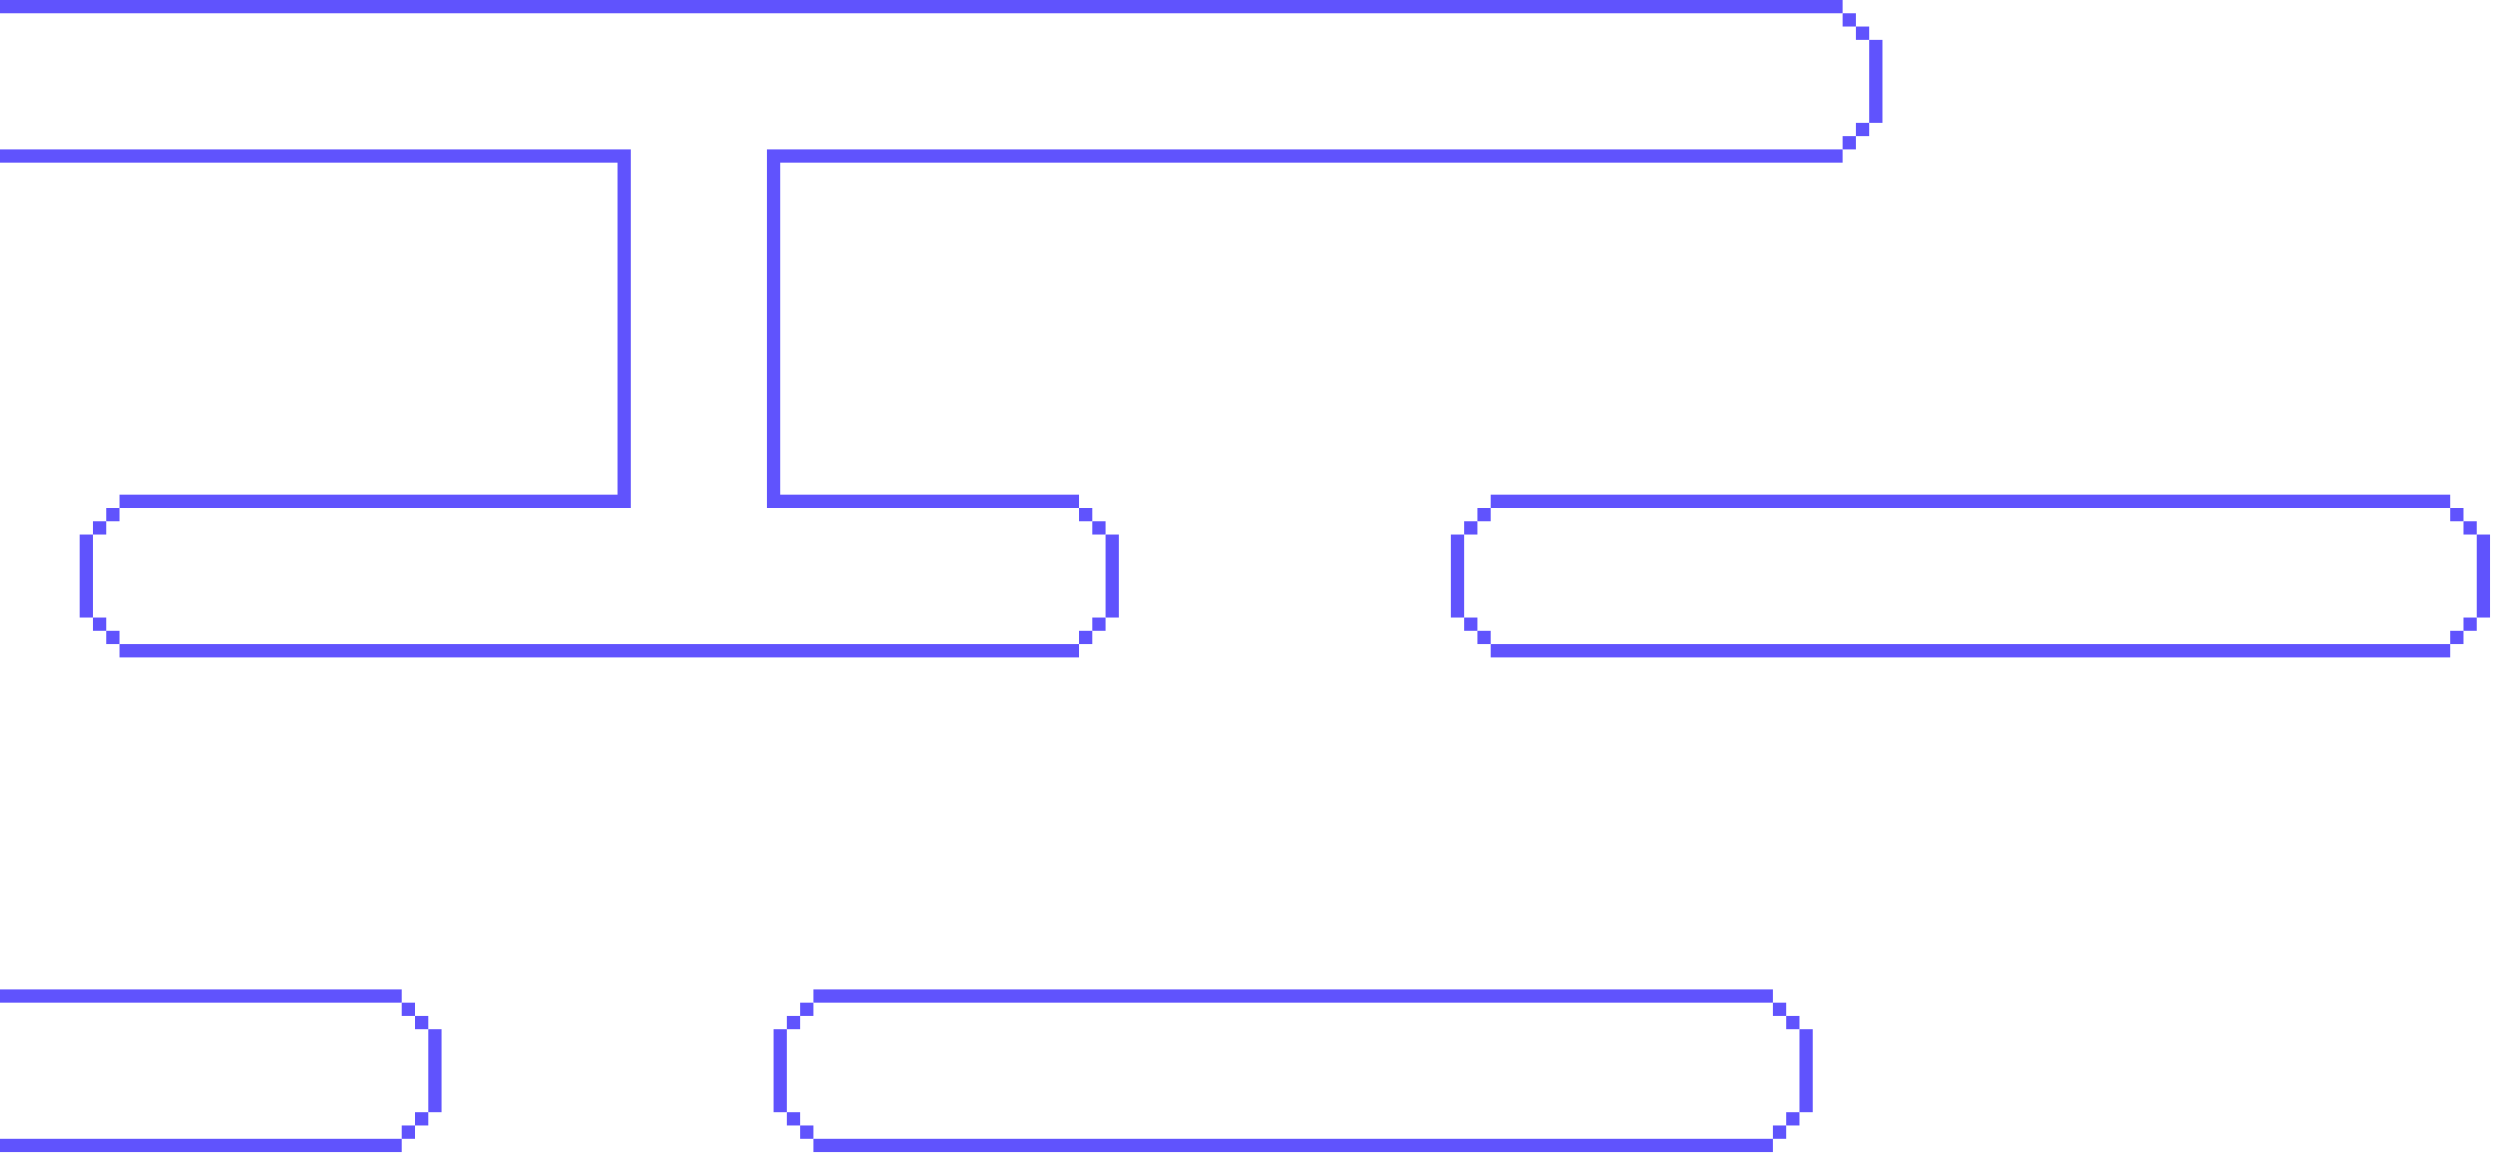 <?xml version="1.0" encoding="UTF-8"?>
<svg version="1.1" xmlns="http://www.w3.org/2000/svg" width="753" height="348">
<path d="M0 0 C183.15 0 366.3 0 555 0 C555 1.32 555 2.64 555 4 C371.85 4 188.7 4 0 4 C0 2.68 0 1.36 0 0 Z " fill="#6053FD" transform="translate(0,0)"/>
<path d="M0 0 C106.92 0 213.84 0 324 0 C324 1.32 324 2.64 324 4 C218.4 4 112.8 4 4 4 C4 37 4 70 4 104 C33.7 104 63.4 104 94 104 C94 105.32 94 106.64 94 108 C62.98 108 31.96 108 0 108 C0 72.36 0 36.72 0 0 Z " fill="#6053FD" transform="translate(231,45)"/>
<path d="M0 0 C62.7 0 125.4 0 190 0 C190 35.64 190 71.28 190 108 C139.18 108 88.36 108 36 108 C36 106.68 36 105.36 36 104 C85.5 104 135 104 186 104 C186 71 186 38 186 4 C124.62 4 63.24 4 0 4 C0 2.68 0 1.36 0 0 Z " fill="#6053FD" transform="translate(0,45)"/>
<path d="M0 0 C95.37 0 190.74 0 289 0 C289 1.32 289 2.64 289 4 C193.63 4 98.26 4 0 4 C0 2.68 0 1.36 0 0 Z " fill="#6053FD" transform="translate(245,343)"/>
<path d="M0 0 C95.37 0 190.74 0 289 0 C289 1.32 289 2.64 289 4 C193.63 4 98.26 4 0 4 C0 2.68 0 1.36 0 0 Z " fill="#6053FD" transform="translate(245,298)"/>
<path d="M0 0 C95.37 0 190.74 0 289 0 C289 1.32 289 2.64 289 4 C193.63 4 98.26 4 0 4 C0 2.68 0 1.36 0 0 Z " fill="#6053FD" transform="translate(449,194)"/>
<path d="M0 0 C95.37 0 190.74 0 289 0 C289 1.32 289 2.64 289 4 C193.63 4 98.26 4 0 4 C0 2.68 0 1.36 0 0 Z " fill="#6053FD" transform="translate(36,194)"/>
<path d="M0 0 C95.37 0 190.74 0 289 0 C289 1.32 289 2.64 289 4 C193.63 4 98.26 4 0 4 C0 2.68 0 1.36 0 0 Z " fill="#6053FD" transform="translate(449,149)"/>
<path d="M0 0 C39.93 0 79.86 0 121 0 C121 1.32 121 2.64 121 4 C81.07 4 41.14 4 0 4 C0 2.68 0 1.36 0 0 Z " fill="#6053FD" transform="translate(0,343)"/>
<path d="M0 0 C39.93 0 79.86 0 121 0 C121 1.32 121 2.64 121 4 C81.07 4 41.14 4 0 4 C0 2.68 0 1.36 0 0 Z " fill="#6053FD" transform="translate(0,298)"/>
<path d="M0 0 C1.32 0 2.64 0 4 0 C4 8.25 4 16.5 4 25 C2.68 25 1.36 25 0 25 C0 16.75 0 8.5 0 0 Z " fill="#6053FD" transform="translate(542,310)"/>
<path d="M0 0 C1.32 0 2.64 0 4 0 C4 8.25 4 16.5 4 25 C2.68 25 1.36 25 0 25 C0 16.75 0 8.5 0 0 Z " fill="#6053FD" transform="translate(233,310)"/>
<path d="M0 0 C1.32 0 2.64 0 4 0 C4 8.25 4 16.5 4 25 C2.68 25 1.36 25 0 25 C0 16.75 0 8.5 0 0 Z " fill="#6053FD" transform="translate(129,310)"/>
<path d="M0 0 C1.32 0 2.64 0 4 0 C4 8.25 4 16.5 4 25 C2.68 25 1.36 25 0 25 C0 16.75 0 8.5 0 0 Z " fill="#6053FD" transform="translate(746,161)"/>
<path d="M0 0 C1.32 0 2.64 0 4 0 C4 8.25 4 16.5 4 25 C2.68 25 1.36 25 0 25 C0 16.75 0 8.5 0 0 Z " fill="#6053FD" transform="translate(437,161)"/>
<path d="M0 0 C1.32 0 2.64 0 4 0 C4 8.25 4 16.5 4 25 C2.68 25 1.36 25 0 25 C0 16.75 0 8.5 0 0 Z " fill="#6053FD" transform="translate(333,161)"/>
<path d="M0 0 C1.32 0 2.64 0 4 0 C4 8.25 4 16.5 4 25 C2.68 25 1.36 25 0 25 C0 16.75 0 8.5 0 0 Z " fill="#6053FD" transform="translate(24,161)"/>
<path d="M0 0 C1.32 0 2.64 0 4 0 C4 8.25 4 16.5 4 25 C2.68 25 1.36 25 0 25 C0 16.75 0 8.5 0 0 Z " fill="#6053FD" transform="translate(563,12)"/>
<path d="M0 0 C1.32 0 2.64 0 4 0 C4 1.32 4 2.64 4 4 C2.68 4 1.36 4 0 4 C0 2.68 0 1.36 0 0 Z " fill="#6053FD" transform="translate(534,339)"/>
<path d="M0 0 C1.32 0 2.64 0 4 0 C4 1.32 4 2.64 4 4 C2.68 4 1.36 4 0 4 C0 2.68 0 1.36 0 0 Z " fill="#6053FD" transform="translate(241,339)"/>
<path d="M0 0 C1.32 0 2.64 0 4 0 C4 1.32 4 2.64 4 4 C2.68 4 1.36 4 0 4 C0 2.68 0 1.36 0 0 Z " fill="#6053FD" transform="translate(121,339)"/>
<path d="M0 0 C1.32 0 2.64 0 4 0 C4 1.32 4 2.64 4 4 C2.68 4 1.36 4 0 4 C0 2.68 0 1.36 0 0 Z " fill="#6053FD" transform="translate(538,335)"/>
<path d="M0 0 C1.32 0 2.64 0 4 0 C4 1.32 4 2.64 4 4 C2.68 4 1.36 4 0 4 C0 2.68 0 1.36 0 0 Z " fill="#6053FD" transform="translate(237,335)"/>
<path d="M0 0 C1.32 0 2.64 0 4 0 C4 1.32 4 2.64 4 4 C2.68 4 1.36 4 0 4 C0 2.68 0 1.36 0 0 Z " fill="#6053FD" transform="translate(125,335)"/>
<path d="M0 0 C1.32 0 2.64 0 4 0 C4 1.32 4 2.64 4 4 C2.68 4 1.36 4 0 4 C0 2.68 0 1.36 0 0 Z " fill="#6053FD" transform="translate(538,306)"/>
<path d="M0 0 C1.32 0 2.64 0 4 0 C4 1.32 4 2.64 4 4 C2.68 4 1.36 4 0 4 C0 2.68 0 1.36 0 0 Z " fill="#6053FD" transform="translate(237,306)"/>
<path d="M0 0 C1.32 0 2.64 0 4 0 C4 1.32 4 2.64 4 4 C2.68 4 1.36 4 0 4 C0 2.68 0 1.36 0 0 Z " fill="#6053FD" transform="translate(125,306)"/>
<path d="M0 0 C1.32 0 2.64 0 4 0 C4 1.32 4 2.64 4 4 C2.68 4 1.36 4 0 4 C0 2.68 0 1.36 0 0 Z " fill="#6053FD" transform="translate(534,302)"/>
<path d="M0 0 C1.32 0 2.64 0 4 0 C4 1.32 4 2.64 4 4 C2.68 4 1.36 4 0 4 C0 2.68 0 1.36 0 0 Z " fill="#6053FD" transform="translate(241,302)"/>
<path d="M0 0 C1.32 0 2.64 0 4 0 C4 1.32 4 2.64 4 4 C2.68 4 1.36 4 0 4 C0 2.68 0 1.36 0 0 Z " fill="#6053FD" transform="translate(121,302)"/>
<path d="M0 0 C1.32 0 2.64 0 4 0 C4 1.32 4 2.64 4 4 C2.68 4 1.36 4 0 4 C0 2.68 0 1.36 0 0 Z " fill="#6053FD" transform="translate(738,190)"/>
<path d="M0 0 C1.32 0 2.64 0 4 0 C4 1.32 4 2.64 4 4 C2.68 4 1.36 4 0 4 C0 2.68 0 1.36 0 0 Z " fill="#6053FD" transform="translate(445,190)"/>
<path d="M0 0 C1.32 0 2.64 0 4 0 C4 1.32 4 2.64 4 4 C2.68 4 1.36 4 0 4 C0 2.68 0 1.36 0 0 Z " fill="#6053FD" transform="translate(325,190)"/>
<path d="M0 0 C1.32 0 2.64 0 4 0 C4 1.32 4 2.64 4 4 C2.68 4 1.36 4 0 4 C0 2.68 0 1.36 0 0 Z " fill="#6053FD" transform="translate(32,190)"/>
<path d="M0 0 C1.32 0 2.64 0 4 0 C4 1.32 4 2.64 4 4 C2.68 4 1.36 4 0 4 C0 2.68 0 1.36 0 0 Z " fill="#6053FD" transform="translate(742,186)"/>
<path d="M0 0 C1.32 0 2.64 0 4 0 C4 1.32 4 2.64 4 4 C2.68 4 1.36 4 0 4 C0 2.68 0 1.36 0 0 Z " fill="#6053FD" transform="translate(441,186)"/>
<path d="M0 0 C1.32 0 2.64 0 4 0 C4 1.32 4 2.64 4 4 C2.68 4 1.36 4 0 4 C0 2.68 0 1.36 0 0 Z " fill="#6053FD" transform="translate(329,186)"/>
<path d="M0 0 C1.32 0 2.64 0 4 0 C4 1.32 4 2.64 4 4 C2.68 4 1.36 4 0 4 C0 2.68 0 1.36 0 0 Z " fill="#6053FD" transform="translate(28,186)"/>
<path d="M0 0 C1.32 0 2.64 0 4 0 C4 1.32 4 2.64 4 4 C2.68 4 1.36 4 0 4 C0 2.68 0 1.36 0 0 Z " fill="#6053FD" transform="translate(742,157)"/>
<path d="M0 0 C1.32 0 2.64 0 4 0 C4 1.32 4 2.64 4 4 C2.68 4 1.36 4 0 4 C0 2.68 0 1.36 0 0 Z " fill="#6053FD" transform="translate(441,157)"/>
<path d="M0 0 C1.32 0 2.64 0 4 0 C4 1.32 4 2.64 4 4 C2.68 4 1.36 4 0 4 C0 2.68 0 1.36 0 0 Z " fill="#6053FD" transform="translate(329,157)"/>
<path d="M0 0 C1.32 0 2.64 0 4 0 C4 1.32 4 2.64 4 4 C2.68 4 1.36 4 0 4 C0 2.68 0 1.36 0 0 Z " fill="#6053FD" transform="translate(28,157)"/>
<path d="M0 0 C1.32 0 2.64 0 4 0 C4 1.32 4 2.64 4 4 C2.68 4 1.36 4 0 4 C0 2.68 0 1.36 0 0 Z " fill="#6053FD" transform="translate(738,153)"/>
<path d="M0 0 C1.32 0 2.64 0 4 0 C4 1.32 4 2.64 4 4 C2.68 4 1.36 4 0 4 C0 2.68 0 1.36 0 0 Z " fill="#6053FD" transform="translate(445,153)"/>
<path d="M0 0 C1.32 0 2.64 0 4 0 C4 1.32 4 2.64 4 4 C2.68 4 1.36 4 0 4 C0 2.68 0 1.36 0 0 Z " fill="#6053FD" transform="translate(325,153)"/>
<path d="M0 0 C1.32 0 2.64 0 4 0 C4 1.32 4 2.64 4 4 C2.68 4 1.36 4 0 4 C0 2.68 0 1.36 0 0 Z " fill="#6053FD" transform="translate(32,153)"/>
<path d="M0 0 C1.32 0 2.64 0 4 0 C4 1.32 4 2.64 4 4 C2.68 4 1.36 4 0 4 C0 2.68 0 1.36 0 0 Z " fill="#6053FD" transform="translate(555,41)"/>
<path d="M0 0 C1.32 0 2.64 0 4 0 C4 1.32 4 2.64 4 4 C2.68 4 1.36 4 0 4 C0 2.68 0 1.36 0 0 Z " fill="#6053FD" transform="translate(559,37)"/>
<path d="M0 0 C1.32 0 2.64 0 4 0 C4 1.32 4 2.64 4 4 C2.68 4 1.36 4 0 4 C0 2.68 0 1.36 0 0 Z " fill="#6053FD" transform="translate(559,8)"/>
<path d="M0 0 C1.32 0 2.64 0 4 0 C4 1.32 4 2.64 4 4 C2.68 4 1.36 4 0 4 C0 2.68 0 1.36 0 0 Z " fill="#6053FD" transform="translate(555,4)"/>
</svg>
